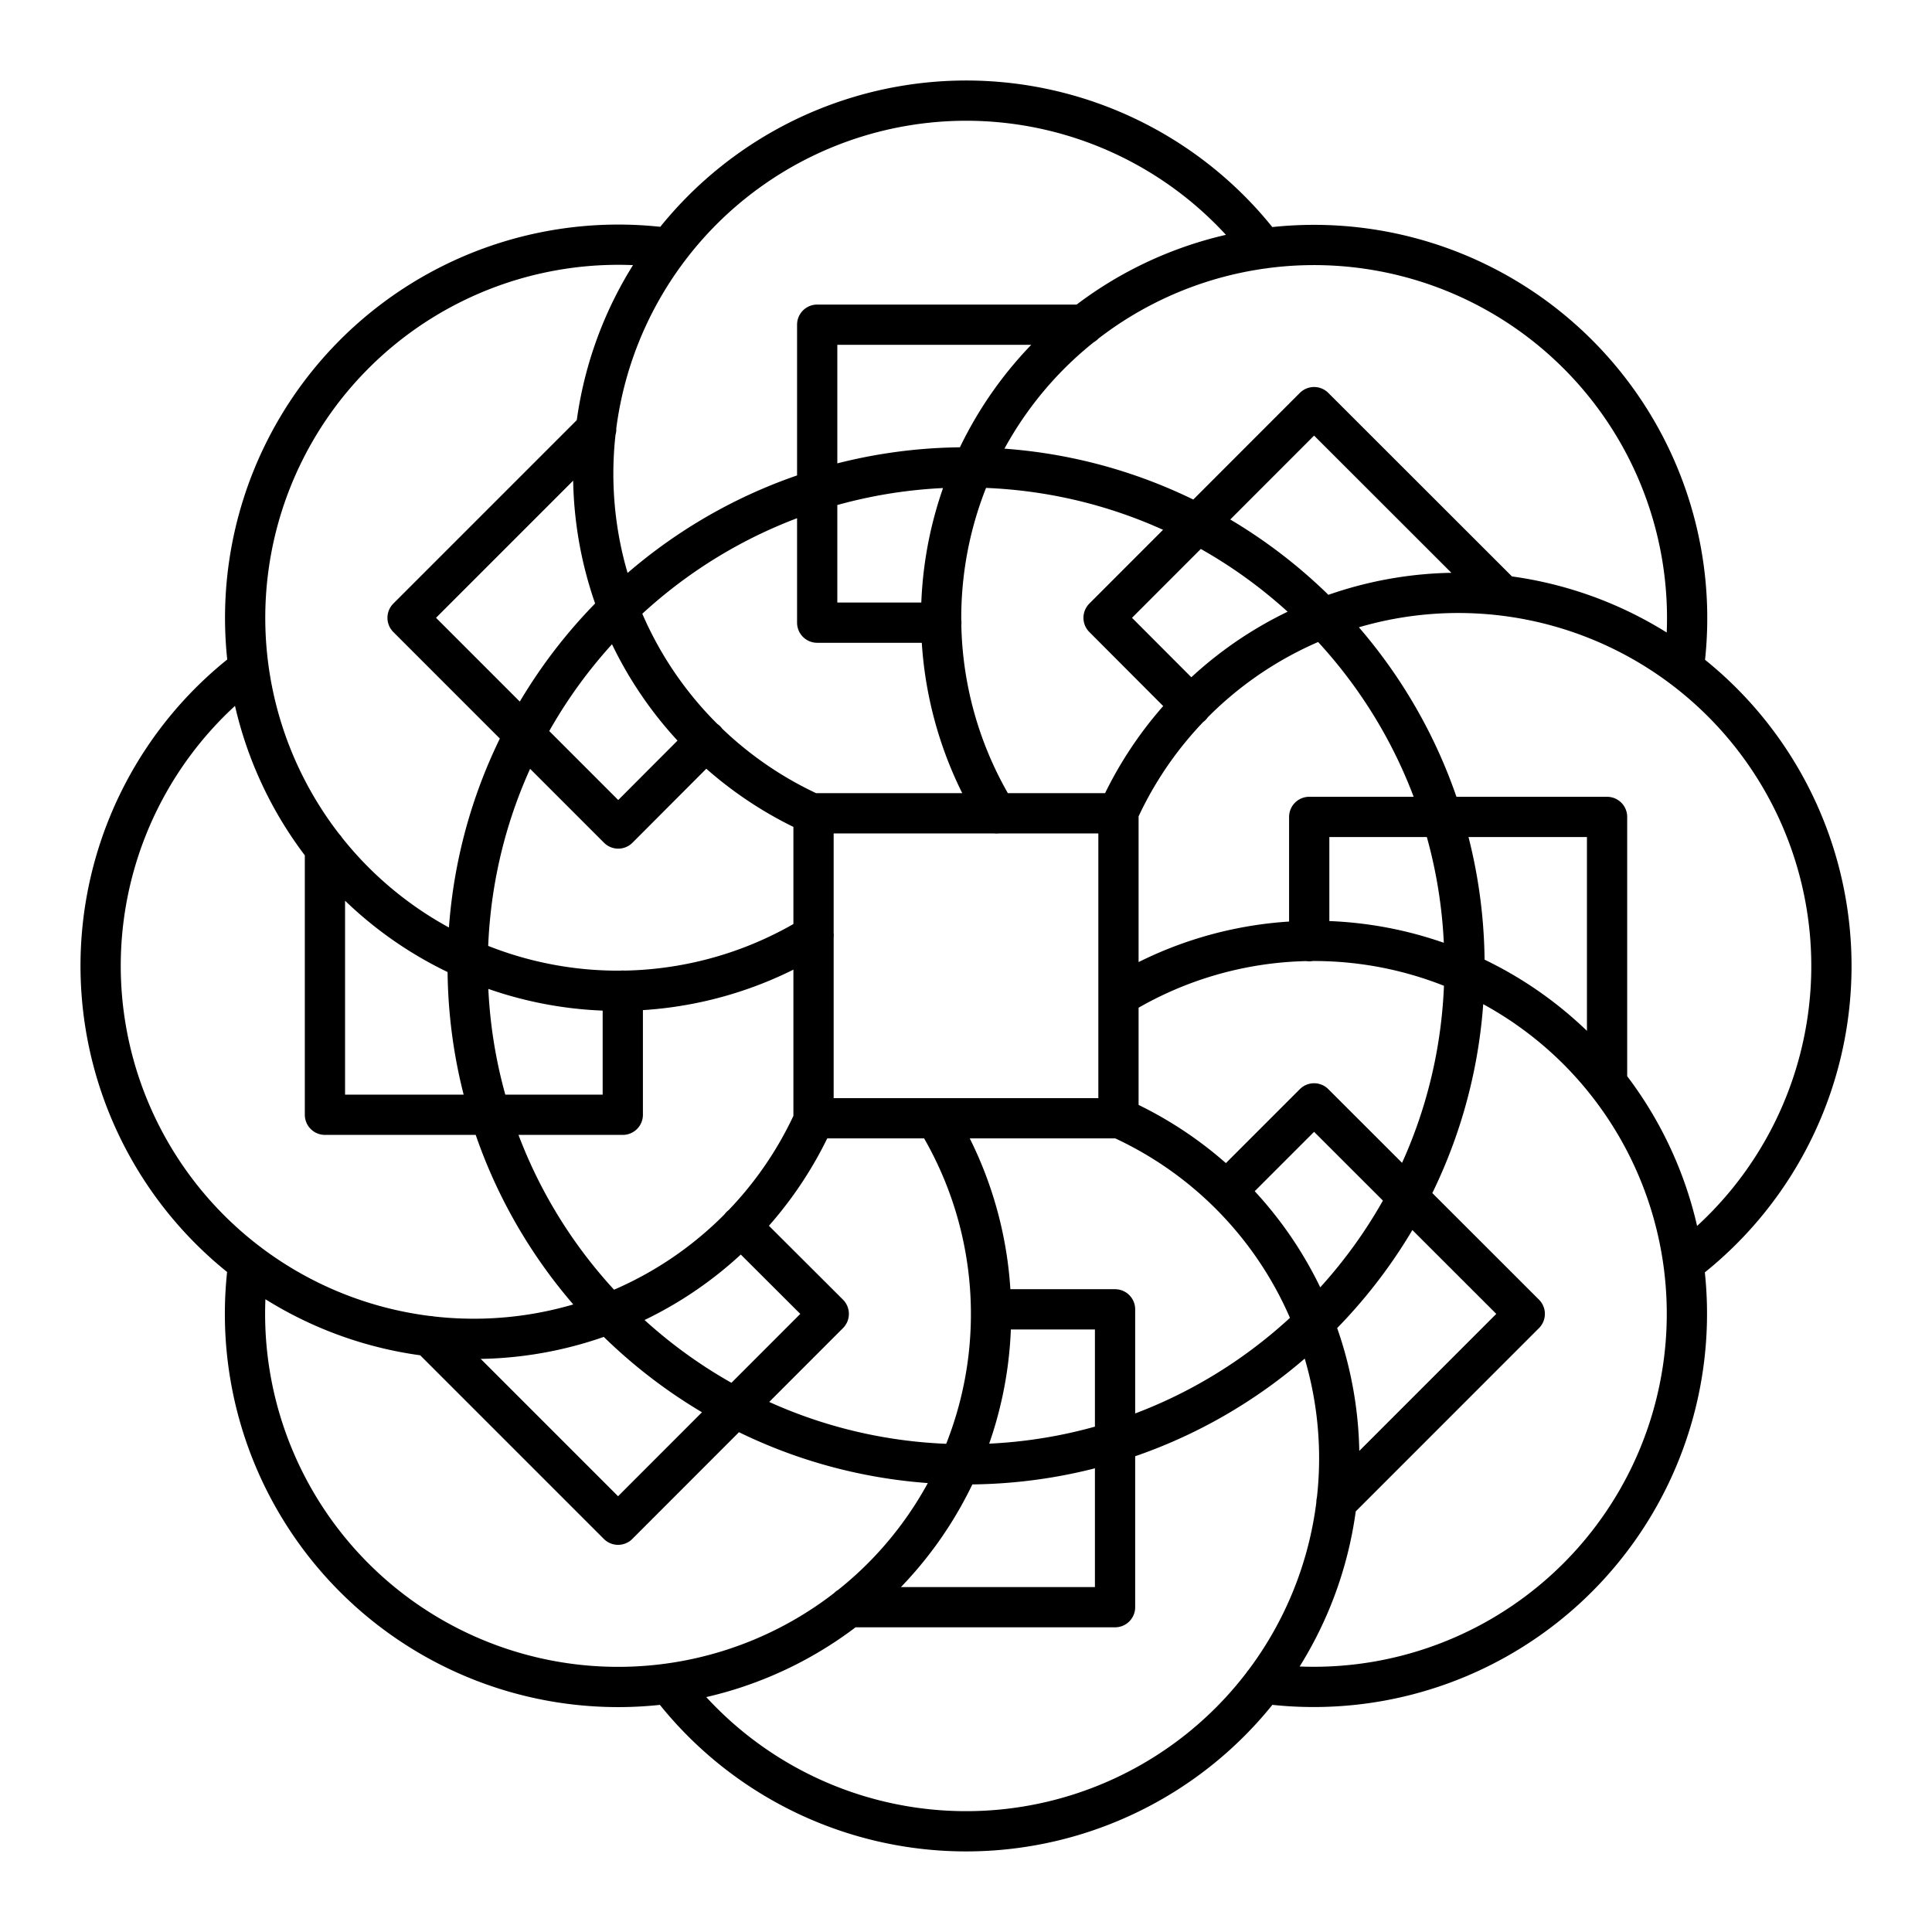 <svg xmlns="http://www.w3.org/2000/svg" width="1em" height="1em" viewBox="0 0 48 48"><path fill="none" stroke="currentColor" stroke-linecap="round" stroke-linejoin="round" d="M36.385 23.996c0 6.84-5.544 12.385-12.383 12.385h0c-6.84 0-12.383-5.545-12.383-12.385h0c0-6.84 5.544-12.384 12.383-12.384h0c6.84 0 12.383 5.544 12.383 12.384m-16.173-3.79h7.576v7.577h-7.576zm17.118-5.412l-4.682-4.679l-5.23 5.234l2.18 2.185m12.233-.922a9.27 9.27 0 0 0-15.735-7.815a9.27 9.27 0 0 0-1.338 11.413M10.67 33.195l4.686 4.686l5.234-5.238l-2.185-2.18m-12.232.918a9.27 9.27 0 0 0 15.735 7.82h0a9.27 9.27 0 0 0 1.338-11.414m-5.706-9.388l-2.18 2.185l-5.234-5.235l4.686-4.686m5.403 12.577a9.27 9.27 0 0 1-11.412-1.337h0a9.271 9.271 0 0 1 7.822-15.737M30.471 29.59l2.177-2.177l5.234 5.23l-4.678 4.679m-5.416-12.57a9.27 9.27 0 0 1 11.413 1.338a9.271 9.271 0 0 1-7.812 15.736M15.473 24.612v3.084h-7.4v-6.621m12.158 6.716a9.27 9.27 0 0 1-8.458 5.472h0A9.27 9.27 0 0 1 2.5 23.996q0 0 0 0a9.27 9.27 0 0 1 3.673-7.388m26.354 6.776v-3.088h7.4v6.614m-12.154-6.704a9.27 9.27 0 1 1 14.061 11.179M24.623 32.53h3.08v7.4h-6.625m6.715-12.158a9.27 9.27 0 0 1 5.48 8.458h0a9.27 9.27 0 0 1-16.658 5.597m6.772-26.357h-3.084V8.067h6.625m-6.72 12.158A9.27 9.27 0 0 1 24.003 2.5a9.27 9.27 0 0 1 7.388 3.673"/></svg>